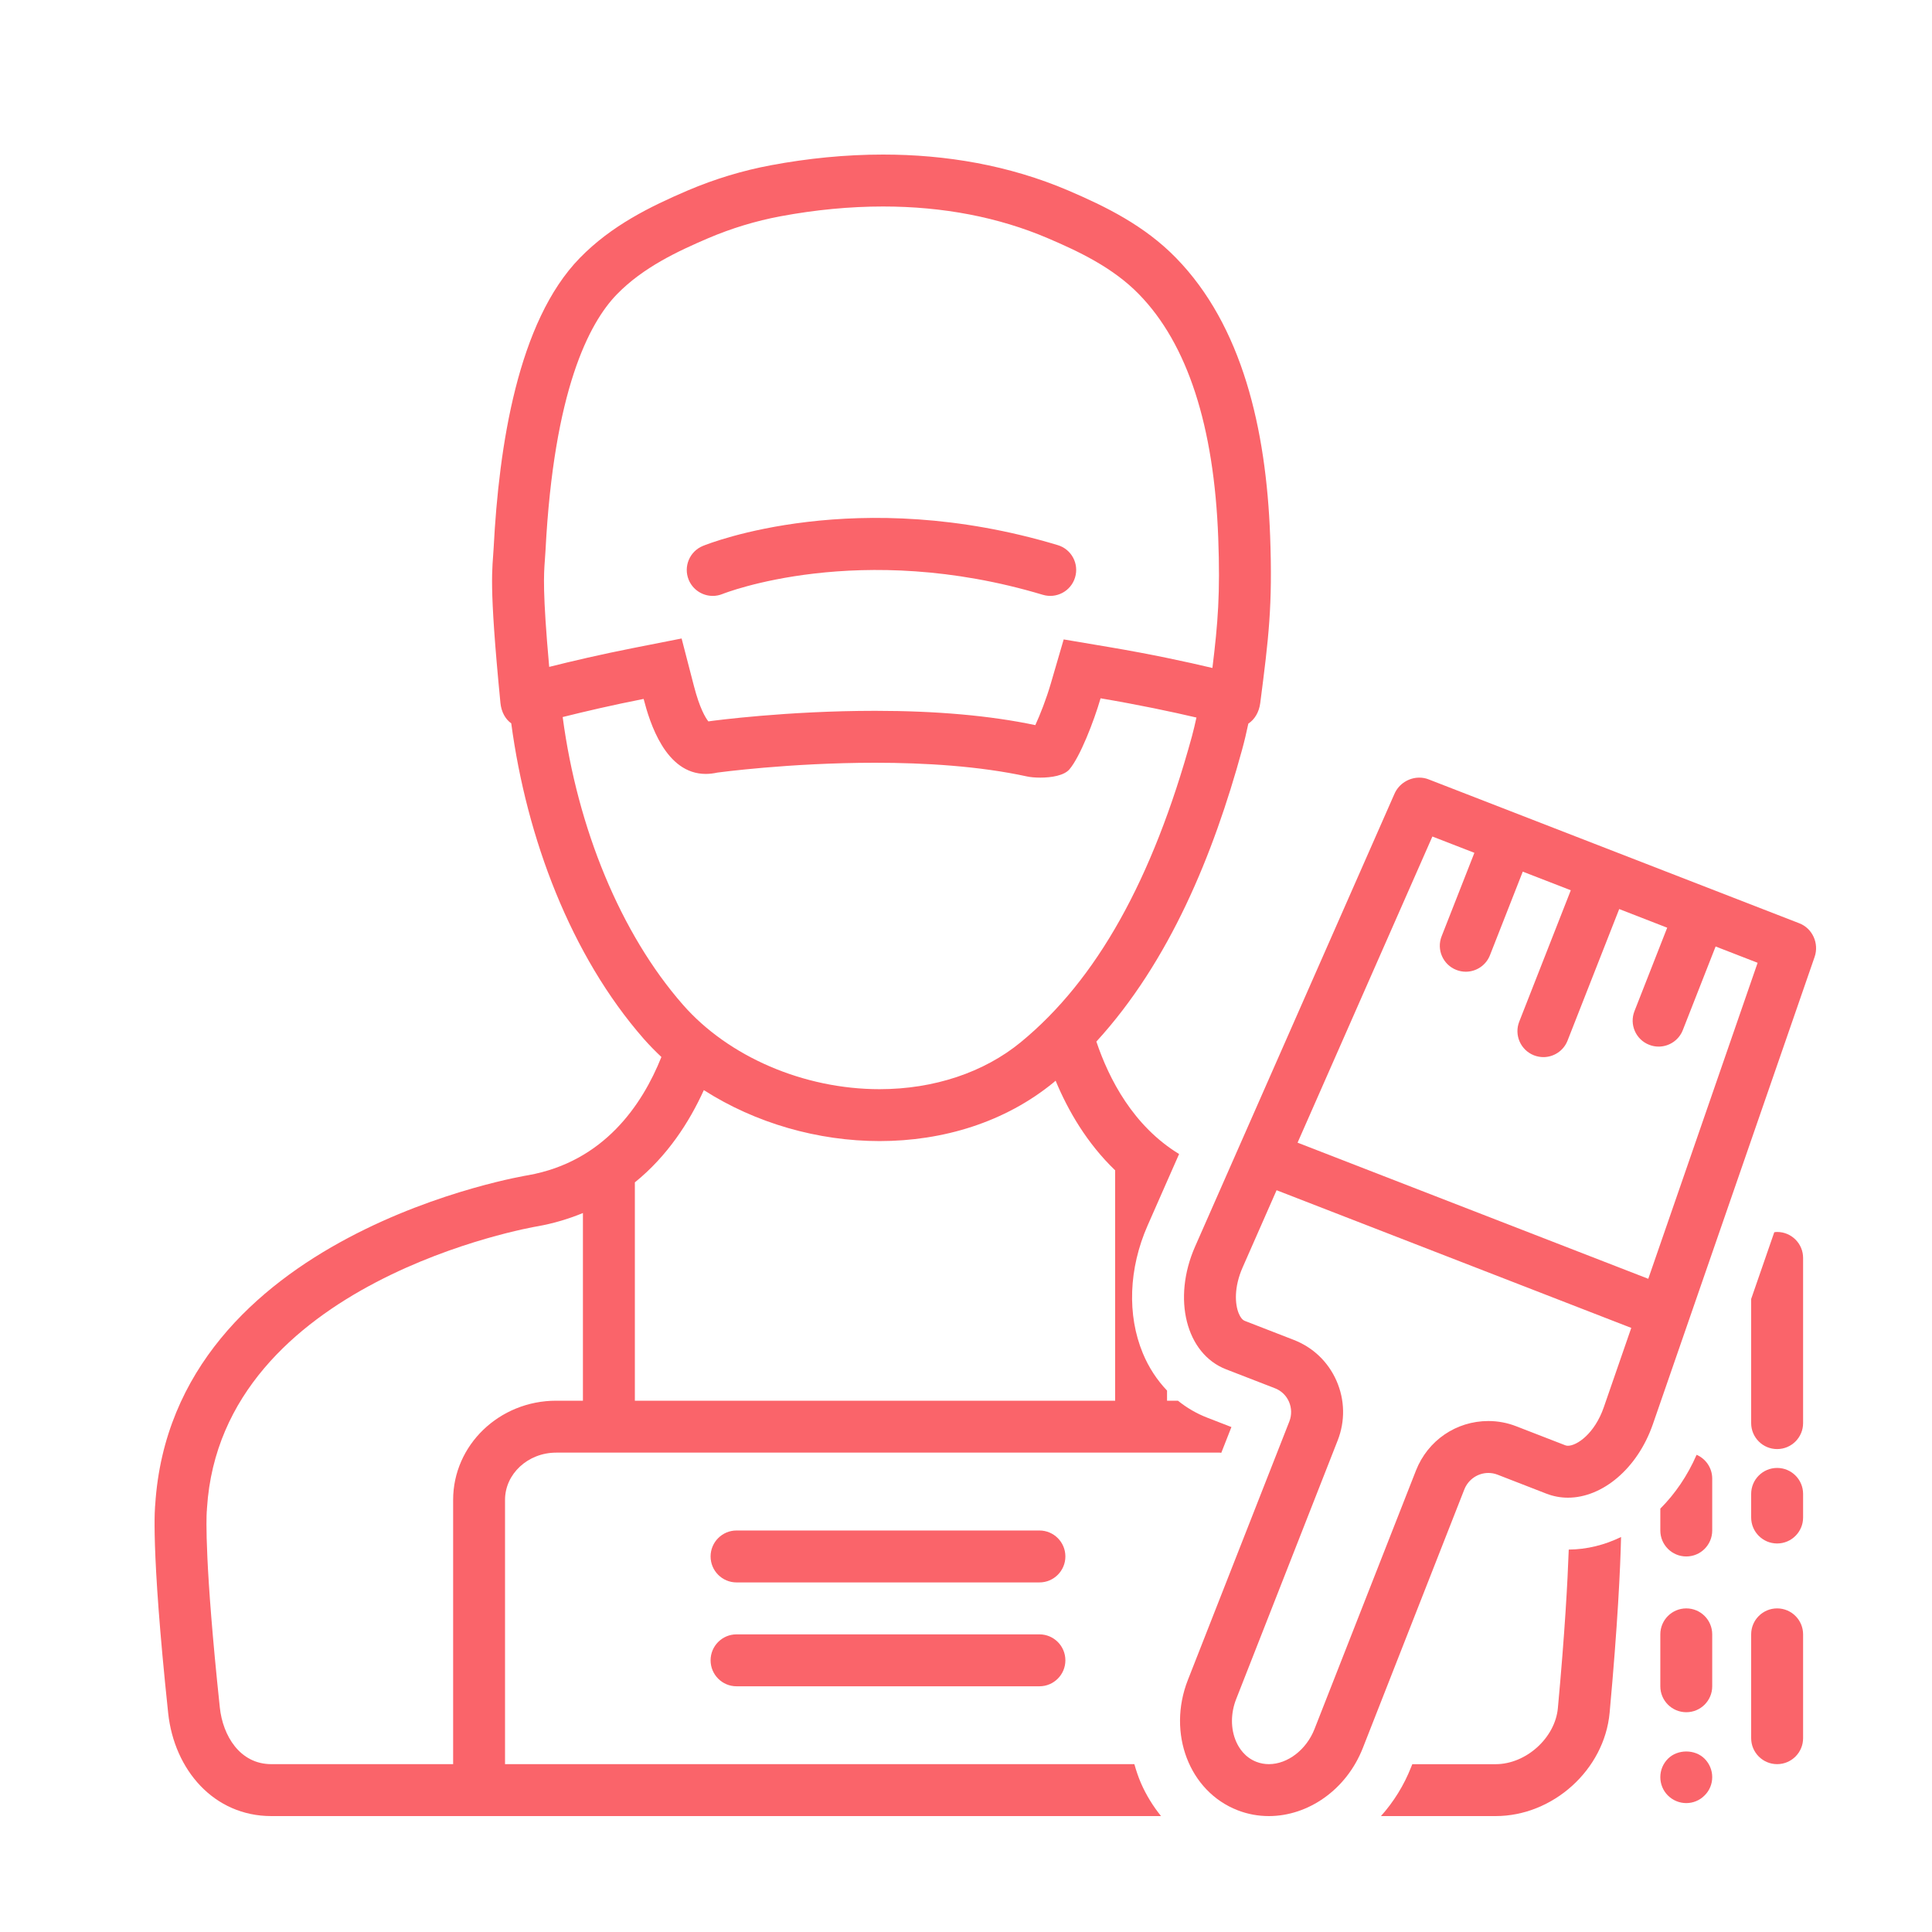 <svg width="50" height="50" viewBox="0 0 50 50" fill="#FA646A" xmlns="http://www.w3.org/2000/svg">
<path d="M18.446 15.422C18.53 15.422 18.616 15.406 18.699 15.372C18.734 15.358 22.238 13.968 26.987 15.393C27.341 15.5 27.717 15.299 27.823 14.943C27.93 14.588 27.729 14.213 27.373 14.107C22.175 12.544 18.352 14.063 18.192 14.128C17.848 14.268 17.683 14.661 17.823 15.004C17.93 15.264 18.181 15.422 18.446 15.422Z" />
<path d="M26.9 39.609H19.061C18.691 39.609 18.39 39.91 18.39 40.281C18.39 40.652 18.691 40.953 19.061 40.953H26.9C27.271 40.953 27.572 40.652 27.572 40.281C27.572 39.91 27.271 39.609 26.9 39.609Z" />
<path d="M26.9 42.297H19.061C18.691 42.297 18.39 42.598 18.39 42.969C18.39 43.34 18.691 43.641 19.061 43.641H26.9C27.271 43.641 27.572 43.34 27.572 42.969C27.572 42.598 27.271 42.297 26.9 42.297Z" />
<path d="M40.318 44.203C40.248 44.977 39.494 45.657 38.706 45.657H36.55L36.521 45.73C36.334 46.206 36.066 46.634 35.739 47H38.706C40.189 47 41.521 45.804 41.657 44.325C41.867 42.03 41.934 40.586 41.953 39.777C41.527 39.985 41.068 40.099 40.599 40.103C40.57 40.928 40.498 42.251 40.318 44.203Z" />
<path d="M46.567 23.895L36.972 20.17C36.894 20.139 36.812 20.125 36.731 20.125C36.463 20.125 36.203 20.284 36.089 20.543L30.929 32.26C30.334 33.611 30.693 35.035 31.731 35.438L32.998 35.929C33.337 36.061 33.502 36.447 33.367 36.79L30.741 43.48C30.202 44.855 30.778 46.363 32.029 46.849C32.293 46.952 32.566 47 32.838 47C33.852 47 34.844 46.322 35.27 45.238L37.896 38.548C38 38.283 38.253 38.12 38.519 38.12C38.597 38.12 38.677 38.134 38.755 38.164C39.089 38.294 39.533 38.466 40.021 38.656C40.202 38.726 40.39 38.76 40.578 38.76C41.468 38.76 42.377 38.01 42.776 36.859L46.962 24.765C47.083 24.416 46.906 24.026 46.567 23.895ZM41.506 36.42C41.271 37.099 40.813 37.416 40.578 37.416C40.553 37.416 40.53 37.412 40.507 37.403L40.203 37.285L39.241 36.912C39.01 36.822 38.767 36.776 38.519 36.776C37.686 36.776 36.951 37.279 36.645 38.057L34.019 44.748C33.809 45.283 33.324 45.656 32.838 45.656C32.727 45.656 32.618 45.636 32.515 45.596C32.222 45.482 32.068 45.248 31.991 45.072C31.847 44.743 31.847 44.341 31.992 43.972L34.618 37.281C34.816 36.778 34.805 36.229 34.589 35.736C34.374 35.246 33.982 34.87 33.484 34.677L32.217 34.185C32.155 34.161 32.102 34.096 32.059 33.992C31.959 33.752 31.933 33.313 32.159 32.801L33.038 30.803L42.217 34.366L41.506 36.42ZM42.657 33.095L33.581 29.572L37.07 21.649L38.157 22.071L37.309 24.231C37.173 24.576 37.344 24.966 37.689 25.101C37.77 25.133 37.853 25.148 37.934 25.148C38.203 25.148 38.456 24.986 38.56 24.721L39.409 22.558L40.652 23.04L39.318 26.44C39.182 26.785 39.352 27.175 39.697 27.311C39.778 27.342 39.861 27.358 39.943 27.358C40.211 27.358 40.465 27.195 40.568 26.931L41.905 23.526L43.147 24.009L42.3 26.168C42.164 26.514 42.334 26.904 42.68 27.039C42.761 27.071 42.844 27.086 42.925 27.086C43.193 27.086 43.447 26.924 43.551 26.659L44.4 24.495L45.487 24.917L42.657 33.095Z" />
<path d="M45.992 37.99C45.621 37.99 45.32 38.291 45.32 38.662V39.273C45.32 39.644 45.621 39.945 45.992 39.945C46.363 39.945 46.664 39.644 46.664 39.273V38.662C46.664 38.291 46.363 37.99 45.992 37.99Z" />
<path d="M43.641 41.625C43.27 41.625 42.969 41.926 42.969 42.297V43.641C42.969 44.012 43.27 44.312 43.641 44.312C44.012 44.312 44.312 44.012 44.312 43.641V42.297C44.312 41.926 44.012 41.625 43.641 41.625Z" />
<path d="M45.992 41.625C45.621 41.625 45.32 41.926 45.32 42.297V44.984C45.32 45.355 45.621 45.656 45.992 45.656C46.363 45.656 46.664 45.355 46.664 44.984V42.297C46.664 41.926 46.363 41.625 45.992 41.625Z" />
<path d="M43.167 45.515C43.039 45.643 42.969 45.814 42.969 45.992C42.969 46.17 43.039 46.342 43.164 46.466C43.291 46.593 43.462 46.664 43.641 46.664C43.819 46.664 43.99 46.593 44.114 46.466C44.242 46.342 44.312 46.17 44.312 45.992C44.312 45.814 44.242 45.643 44.114 45.515C43.866 45.266 43.416 45.266 43.167 45.515Z"/>
<path d="M29.357 45.656H13.07V38.817C13.07 38.143 13.664 37.594 14.394 37.594H31.567C31.581 37.594 31.594 37.597 31.607 37.598L31.869 36.932L31.245 36.69C30.968 36.583 30.713 36.434 30.485 36.25H30.203V35.988C29.943 35.715 29.729 35.391 29.576 35.021C29.166 34.032 29.211 32.828 29.699 31.718L30.203 30.573V30.573L30.515 29.866C29.326 29.14 28.699 27.922 28.374 26.956C30.273 24.88 31.403 22.11 32.142 19.413C32.205 19.186 32.258 18.957 32.307 18.727C32.466 18.623 32.584 18.436 32.615 18.195C32.833 16.505 32.937 15.678 32.871 13.872C32.768 11.089 32.144 8.426 30.438 6.677C29.617 5.835 28.615 5.345 27.646 4.93C26.115 4.276 24.48 4 22.853 4C21.877 4 20.903 4.099 19.955 4.276C19.225 4.412 18.502 4.63 17.797 4.93C16.829 5.345 15.826 5.835 15.005 6.677C13.399 8.323 12.912 11.549 12.776 14.172C12.745 14.761 12.642 15.025 12.951 18.19C12.974 18.428 13.082 18.615 13.231 18.72C13.628 21.685 14.77 24.727 16.661 26.886C16.805 27.05 16.959 27.205 17.117 27.355C16.621 28.596 15.629 30.063 13.671 30.414C13.671 30.414 4.466 31.895 4.017 38.943C4.017 38.943 3.887 39.939 4.352 44.332C4.509 45.807 5.538 47 7.022 47H11.727H30.047C29.842 46.745 29.666 46.462 29.53 46.152C29.46 45.991 29.405 45.825 29.357 45.656ZM14.101 14.498C14.107 14.413 14.113 14.331 14.118 14.242C14.332 10.111 15.242 8.358 15.967 7.615C16.645 6.919 17.541 6.502 18.325 6.166C18.932 5.907 19.563 5.716 20.201 5.597C21.103 5.429 21.995 5.344 22.853 5.344C24.406 5.344 25.841 5.62 27.117 6.165C27.903 6.501 28.798 6.919 29.476 7.615C30.731 8.901 31.421 11.023 31.528 13.921C31.581 15.357 31.521 16.115 31.377 17.287C30.708 17.128 29.796 16.931 28.707 16.747L27.528 16.548L27.193 17.696C27.077 18.093 26.918 18.497 26.794 18.766C25.635 18.521 24.241 18.396 22.649 18.396C20.365 18.396 18.467 18.651 18.387 18.662L18.333 18.67C18.259 18.578 18.108 18.333 17.958 17.751L17.64 16.524L16.397 16.769C15.55 16.936 14.798 17.112 14.213 17.259C14.04 15.319 14.073 14.868 14.101 14.498ZM14.562 18.557C15.142 18.412 15.857 18.245 16.657 18.088C16.815 18.7 17.224 20.029 18.265 20.029C18.361 20.029 18.462 20.017 18.569 19.994C18.569 19.994 20.43 19.74 22.649 19.74C23.937 19.74 25.345 19.826 26.581 20.095C26.663 20.113 26.788 20.125 26.924 20.125C27.206 20.125 27.54 20.073 27.678 19.909C27.95 19.588 28.304 18.686 28.483 18.072C29.472 18.24 30.311 18.417 30.964 18.57C30.928 18.733 30.891 18.895 30.847 19.057C29.828 22.77 28.381 25.358 26.421 26.969C25.466 27.755 24.167 28.188 22.764 28.188C20.805 28.188 18.853 27.35 17.672 26C16.062 24.162 14.944 21.435 14.562 18.557ZM18.215 28.212C19.552 29.068 21.168 29.531 22.764 29.531C24.398 29.531 26.01 29.047 27.275 28.007C27.29 27.995 27.304 27.981 27.319 27.968C27.642 28.745 28.129 29.585 28.86 30.288V36.25H16.43V30.6C17.276 29.915 17.84 29.039 18.215 28.212ZM7.022 45.656C6.208 45.656 5.766 44.92 5.689 44.19C5.293 40.45 5.34 39.284 5.351 39.109L5.353 39.101L5.357 39.028C5.732 33.148 13.806 31.754 13.885 31.741L13.897 31.739L13.909 31.737C14.338 31.66 14.727 31.541 15.086 31.393V36.25H14.394C12.921 36.25 11.727 37.4 11.727 38.817V45.656H7.022Z"/>
<path d="M45.992 31.883C45.967 31.883 45.943 31.887 45.918 31.89L45.32 33.617V36.83C45.32 37.201 45.621 37.502 45.992 37.502C46.363 37.502 46.664 37.201 46.664 36.83V32.555C46.664 32.184 46.363 31.883 45.992 31.883Z" />
<path d="M43.908 37.65C43.673 38.19 43.351 38.661 42.969 39.043V39.609C42.969 39.98 43.27 40.281 43.641 40.281C44.012 40.281 44.312 39.98 44.312 39.609V38.266C44.312 37.99 44.146 37.753 43.908 37.65Z" />
</svg>
